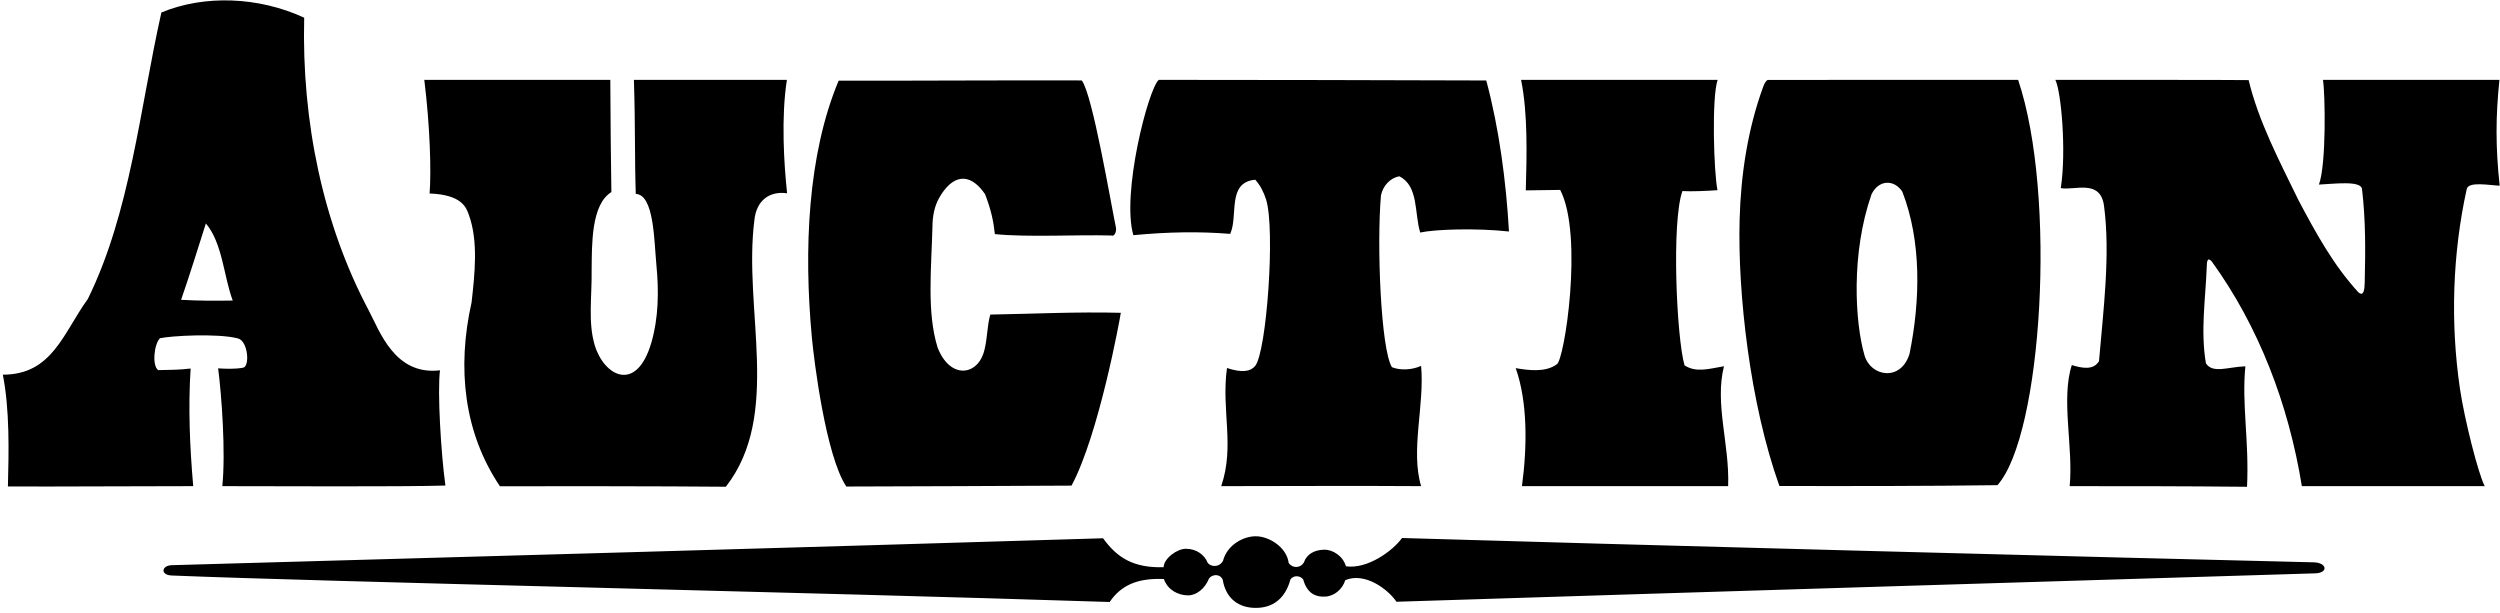 <?xml version="1.0" encoding="UTF-8"?>
<svg xmlns="http://www.w3.org/2000/svg" xmlns:xlink="http://www.w3.org/1999/xlink" width="502pt" height="123pt" viewBox="0 0 502 123" version="1.1">
<g id="surface1">
<path style=" stroke:none;fill-rule:nonzero;fill:rgb(0%,0%,0%);fill-opacity:1;" d="M 38.281 74 C 36.129 74.27 33.898 74.277 31.754 74.32 C 30.48 73.379 30.961 69.023 32.129 67.918 C 34.301 67.43 43.621 66.898 47.73 67.941 C 49.828 68.426 50.191 73.559 48.84 73.828 C 47.309 74.129 45.422 74.07 43.801 73.965 C 44.523 79.582 45.328 90.777 44.641 97.617 C 55.711 97.617 80.43 97.77 89.438 97.496 C 88.531 90.898 87.809 78.535 88.352 74.359 C 79.262 75.449 76.246 66.484 74.047 62.344 C 64.891 45.113 60.555 24.461 61.082 3.555 C 51.898 -0.691 41 -1.066 32.406 2.508 C 28.062 21.863 26.188 42.629 17.641 60.027 C 12.691 66.859 10.504 75.242 0.566 75.234 C 1.957 82.273 1.77 90.656 1.59 97.688 C 13.918 97.723 25.711 97.617 38.797 97.617 C 38.113 89.707 37.77 81.777 38.281 74 Z M 41.34 44.867 C 44.707 48.855 44.941 55.621 46.734 60.348 C 43.254 60.406 40.199 60.418 36.363 60.203 C 38.027 55.426 39.68 50.074 41.34 44.867 "/>
<path style=" stroke:none;fill-rule:nonzero;fill:rgb(0%,0%,0%);fill-opacity:1;" d="M 86.262 38.855 C 92.848 39.086 93.641 41.77 94.129 43.098 C 96.094 48.418 95.312 55.16 94.695 60.703 C 91.707 73.992 93.18 86.934 100.383 97.637 C 109.41 97.617 133.441 97.617 145.75 97.738 C 157.07 83.18 149.152 62.121 151.496 44.086 C 151.883 40.48 154.301 38.285 158.051 38.812 C 157.41 32.816 156.836 23.578 158.008 16.035 C 148.016 16.035 131.156 16.035 127.289 16.035 C 127.59 25.496 127.426 32.027 127.664 38.938 C 131.371 39.086 131.344 48.492 131.805 53.199 C 132.328 58.531 132.215 63.887 130.809 68.742 C 127.816 79.062 121.281 75.512 119.422 69.32 C 118.047 64.727 118.871 59.699 118.801 54.18 C 118.859 49.168 118.68 41.066 122.766 38.574 C 122.672 31.707 122.582 25.227 122.551 16.035 C 120.031 16.035 96.629 16.035 85.199 16.035 C 86.371 25.496 86.609 34.617 86.262 38.855 "/>
<path style=" stroke:none;fill-rule:nonzero;fill:rgb(0%,0%,0%);fill-opacity:1;" d="M 169.941 97.695 C 185.496 97.629 199.141 97.617 215.16 97.512 C 220.648 87.328 224.926 63.82 225.059 62.812 C 216.238 62.582 207.508 63.02 198.852 63.168 C 198.152 65.551 198.273 68.555 197.477 70.961 C 195.977 75.488 190.688 76.039 188.266 69.77 C 186.09 62.758 187.012 54.027 187.234 45.613 C 187.246 43.234 187.695 41.309 188.594 39.719 C 191.094 35.305 194.547 34.246 197.801 38.988 C 199.051 42.238 199.5 44.488 199.77 47.008 C 206.344 47.676 216.059 47.098 223.117 47.285 C 223.711 47.547 224.16 46.738 224.105 45.832 C 223.027 40.66 219.391 19.016 217.223 16.152 C 202.203 16.098 185.371 16.227 168.398 16.203 C 162.16 31.098 161.391 50.176 163.016 67.703 C 163.461 72.504 165.84 91.559 169.941 97.695 "/>
<path style=" stroke:none;fill-rule:nonzero;fill:rgb(0%,0%,0%);fill-opacity:1;" d="M 247.02 46.961 C 248.695 43.336 246.301 36.598 252.055 36.09 C 253.062 37.215 253.758 38.566 254.234 40.074 C 256.102 46.012 254.344 70.785 252.012 73.516 C 251.098 74.586 249.43 74.91 246.379 73.898 C 245.199 82.41 247.988 89.516 245.219 97.617 C 258.988 97.617 271.531 97.52 285.359 97.617 C 283.199 90.387 286.078 81.387 285.359 73.469 C 283.559 74.277 281.238 74.43 279.5 73.734 C 277.262 70.137 276.426 49.008 277.301 39.203 C 277.707 37.324 279.125 35.719 280.992 35.406 C 284.906 37.367 283.977 42.82 285.18 46.695 C 287.969 46.062 296.219 45.75 303 46.484 C 302.43 36.41 301.023 25.773 298.441 16.16 C 275.91 16.094 254.941 16.035 232.676 16.035 C 230.539 17.938 225.164 38.906 227.578 47.223 C 234.773 46.551 240.82 46.469 247.02 46.961 "/>
<path style=" stroke:none;fill-rule:nonzero;fill:rgb(0%,0%,0%);fill-opacity:1;" d="M 312.59 73.152 C 310.379 74.816 306.871 74.367 304.352 73.918 C 306.746 80.652 306.691 89.578 305.609 97.617 C 319.559 97.617 332.16 97.617 347.012 97.617 C 347.328 89.262 344.262 81.059 346.176 73.543 C 343.301 74.016 340.621 74.906 338.254 73.363 C 336.66 67.887 335.609 44.59 337.828 38.367 C 339.551 38.48 342.809 38.336 344.871 38.191 C 344.129 34.66 343.68 19.559 344.902 16.035 C 332.07 16.035 318.75 16.035 305.43 16.035 C 306.816 22.785 306.57 31.379 306.379 38.227 C 308.68 38.195 310.84 38.168 313.289 38.133 C 318.023 47.285 314.102 72.578 312.59 73.152 "/>
<path style=" stroke:none;fill-rule:nonzero;fill:rgb(0%,0%,0%);fill-opacity:1;" d="M 401.082 97.422 C 410.051 87.434 413.07 39.266 405.238 16.035 C 396.238 16.035 361.59 16.035 354.93 16.047 C 354.609 16.262 354.32 16.68 354.051 17.414 C 350.973 25.848 349.555 34.938 349.312 44.215 C 348.926 58.816 351.371 81.004 357.305 97.586 C 371.039 97.617 386.969 97.617 401.082 97.422 Z M 375.805 39.008 C 377.203 36.109 380.309 35.938 381.988 38.492 C 385.871 48.52 385.598 60.336 383.441 71.02 C 381.742 76.668 375.652 75.676 374.395 71.363 C 372.48 64.773 371.641 50.906 375.805 39.008 "/>
<path style=" stroke:none;fill-rule:nonzero;fill:rgb(0%,0%,0%);fill-opacity:1;" d="M 495.32 37.953 C 495.691 36.387 499.828 37.199 501.934 37.289 C 501.09 29.457 501.125 23.391 501.887 16.035 C 489.75 16.035 478.77 16.035 466.453 16.035 C 466.891 18.656 467.16 32.969 465.641 37.062 C 468.691 36.926 474.09 36.207 474.293 37.953 C 475.027 44.219 474.988 50.066 474.836 56.668 C 474.812 58.168 474.629 59.605 473.57 58.703 C 468.598 53.297 465.055 46.863 461.508 40.145 C 457.801 32.516 453.516 24.41 451.527 16.086 C 448.262 16.035 425.109 16.035 412.711 16.035 C 413.879 18.297 414.961 30.355 413.805 37.77 C 416.551 38.309 421.801 35.848 422.496 41.398 C 423.781 51.172 422.348 62.281 421.48 72.52 C 420.355 74.406 418.02 73.918 416.02 73.312 C 413.809 80.109 416.348 89.832 415.59 97.617 C 428.371 97.617 438.09 97.617 451.203 97.746 C 451.652 88.523 450.113 81.199 450.871 73.555 C 447.453 73.66 444.301 75.086 442.945 72.945 C 441.848 66.48 442.859 60.148 443.113 53.645 C 443.129 52.586 443.219 51.508 444.105 52.48 C 453.5 65.457 459.535 81.094 462.211 97.617 C 463.219 97.602 487.531 97.617 498.93 97.617 C 497.672 95.246 494.867 84.258 493.957 78.047 C 492.012 64.812 492.457 50.934 495.32 37.953 "/>
<path style=" stroke:none;fill-rule:nonzero;fill:rgb(0%,0%,0%);fill-opacity:1;" d="M 464.582 112.914 C 429.539 112.102 320.402 109.215 281.535 108.031 C 279.625 110.656 274.559 114.328 270.266 113.711 C 269.668 111.629 267.598 110.34 265.891 110.379 C 263.934 110.418 262.379 111.266 261.812 112.961 C 261.137 114.074 259.602 114.188 258.77 113.055 C 258.359 109.828 254.762 107.668 252.152 107.684 C 249.719 107.668 246.402 109.379 245.57 112.652 C 244.695 114.059 243.059 113.789 242.492 112.992 C 241.891 111.449 240.27 110.188 238.129 110.195 C 236.309 110.188 233.699 112.168 233.648 113.898 C 227.488 114.059 224.285 111.93 221.496 108.082 C 157.828 110.023 98.129 111.703 34.645 113.484 C 32.371 113.473 32.098 115.539 34.613 115.566 C 64.68 116.801 161.668 118.895 222.824 120.879 C 225.082 117.535 228.391 116.039 233.707 116.266 C 234.422 118.379 236.488 119.547 238.559 119.547 C 240.184 119.586 241.98 118.199 242.777 116.145 C 243.422 115.316 244.949 115.137 245.52 116.395 C 246.148 120.273 248.82 122.066 252.148 122.066 C 255.57 122.066 258.062 120.234 259.129 116.336 C 259.711 115.496 261.074 115.496 261.695 116.383 C 262.469 119.203 264.27 119.906 266.066 119.801 C 267.957 119.727 269.578 118.289 270.133 116.496 C 273.996 114.859 278.609 118.199 280.414 120.832 C 346.051 118.738 425.488 116.336 464.691 115.133 C 467.609 115.137 467.34 112.977 464.582 112.914 "/>
</g>
</svg>
